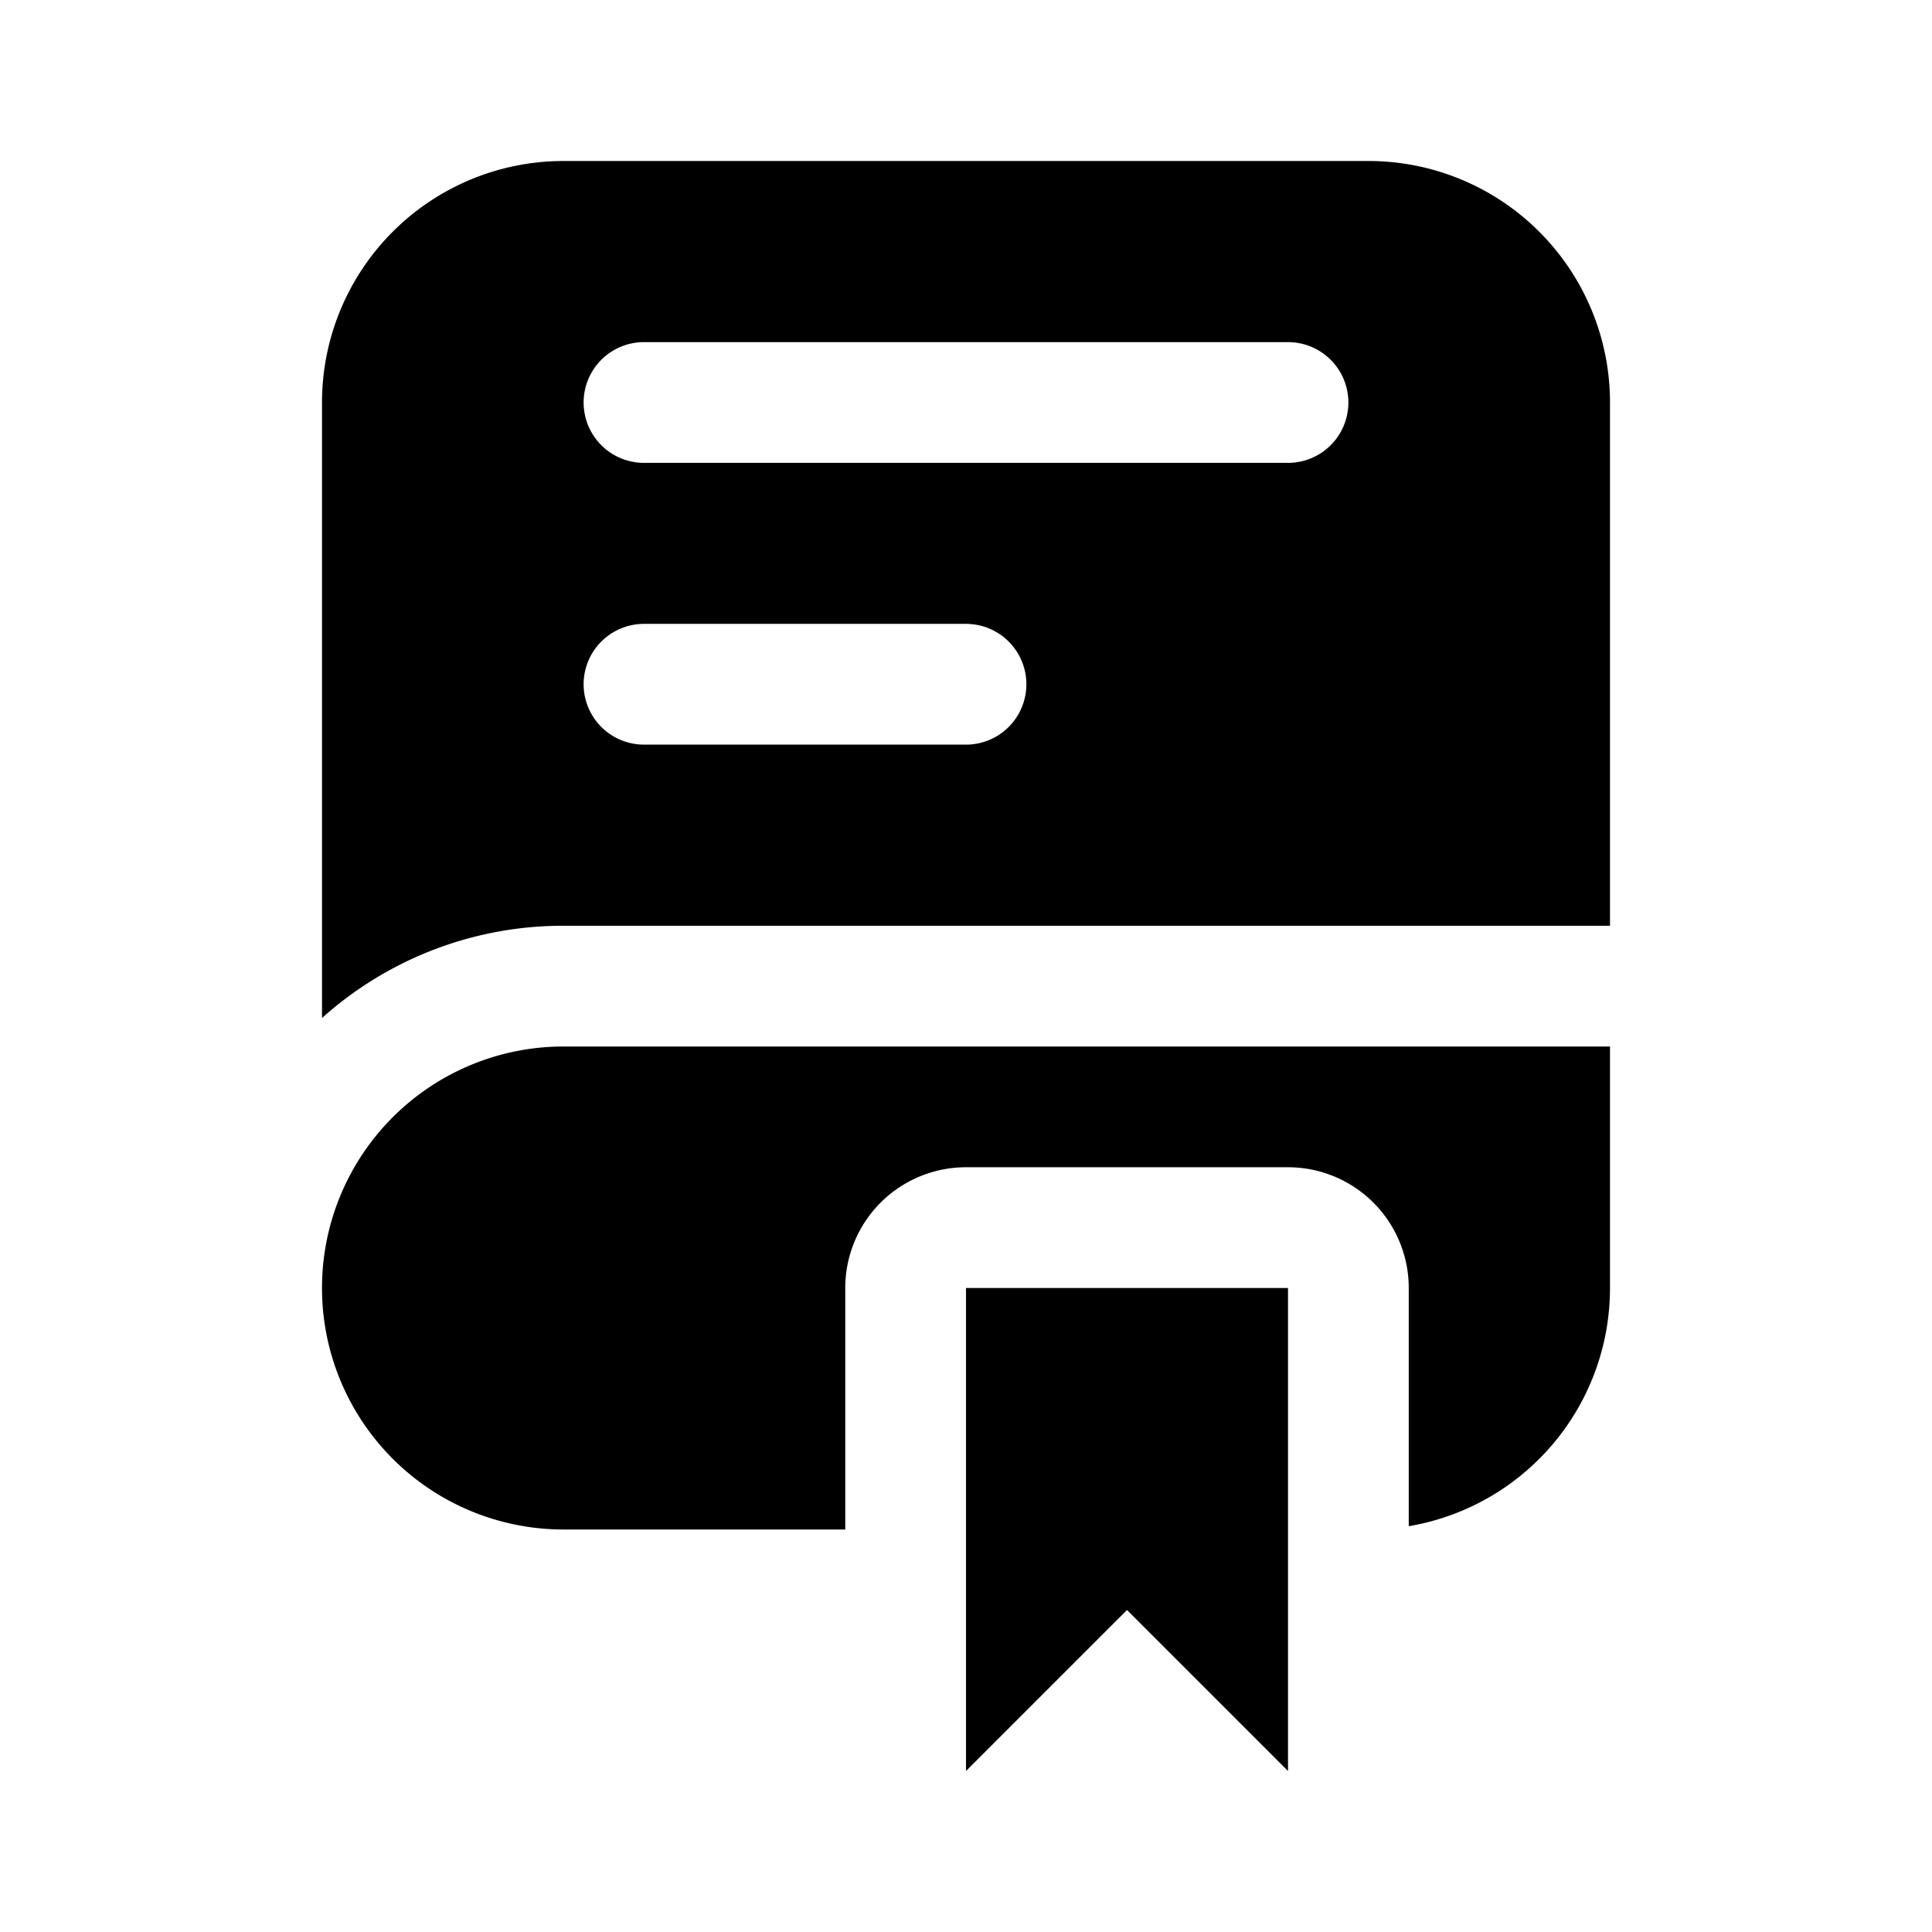 <svg xmlns="http://www.w3.org/2000/svg" width="1em" height="1em" viewBox="0 0 24 24">
  <path fill="currentColor" fill-rule="evenodd" d="M17 2H7a3 3 0 0 0-3 3v7.646A4.484 4.484 0 0 1 7 11.5h13V5a3 3 0 0 0-3-3ZM8 4.25a.75.75 0 0 0 0 1.5h8a.75.75 0 0 0 0-1.5H8ZM7.25 8.5A.75.75 0 0 1 8 7.75h4a.75.75 0 0 1 0 1.5H8a.75.75 0 0 1-.75-.75ZM7 13h13v3a3 3 0 0 1-2.5 2.959V16a1.5 1.5 0 0 0-1.5-1.5h-4a1.5 1.5 0 0 0-1.5 1.5v3H7a3 3 0 1 1 0-6Zm5 3h4v6l-2-2-2 2v-6Z" clip-rule="evenodd"/>
</svg>
